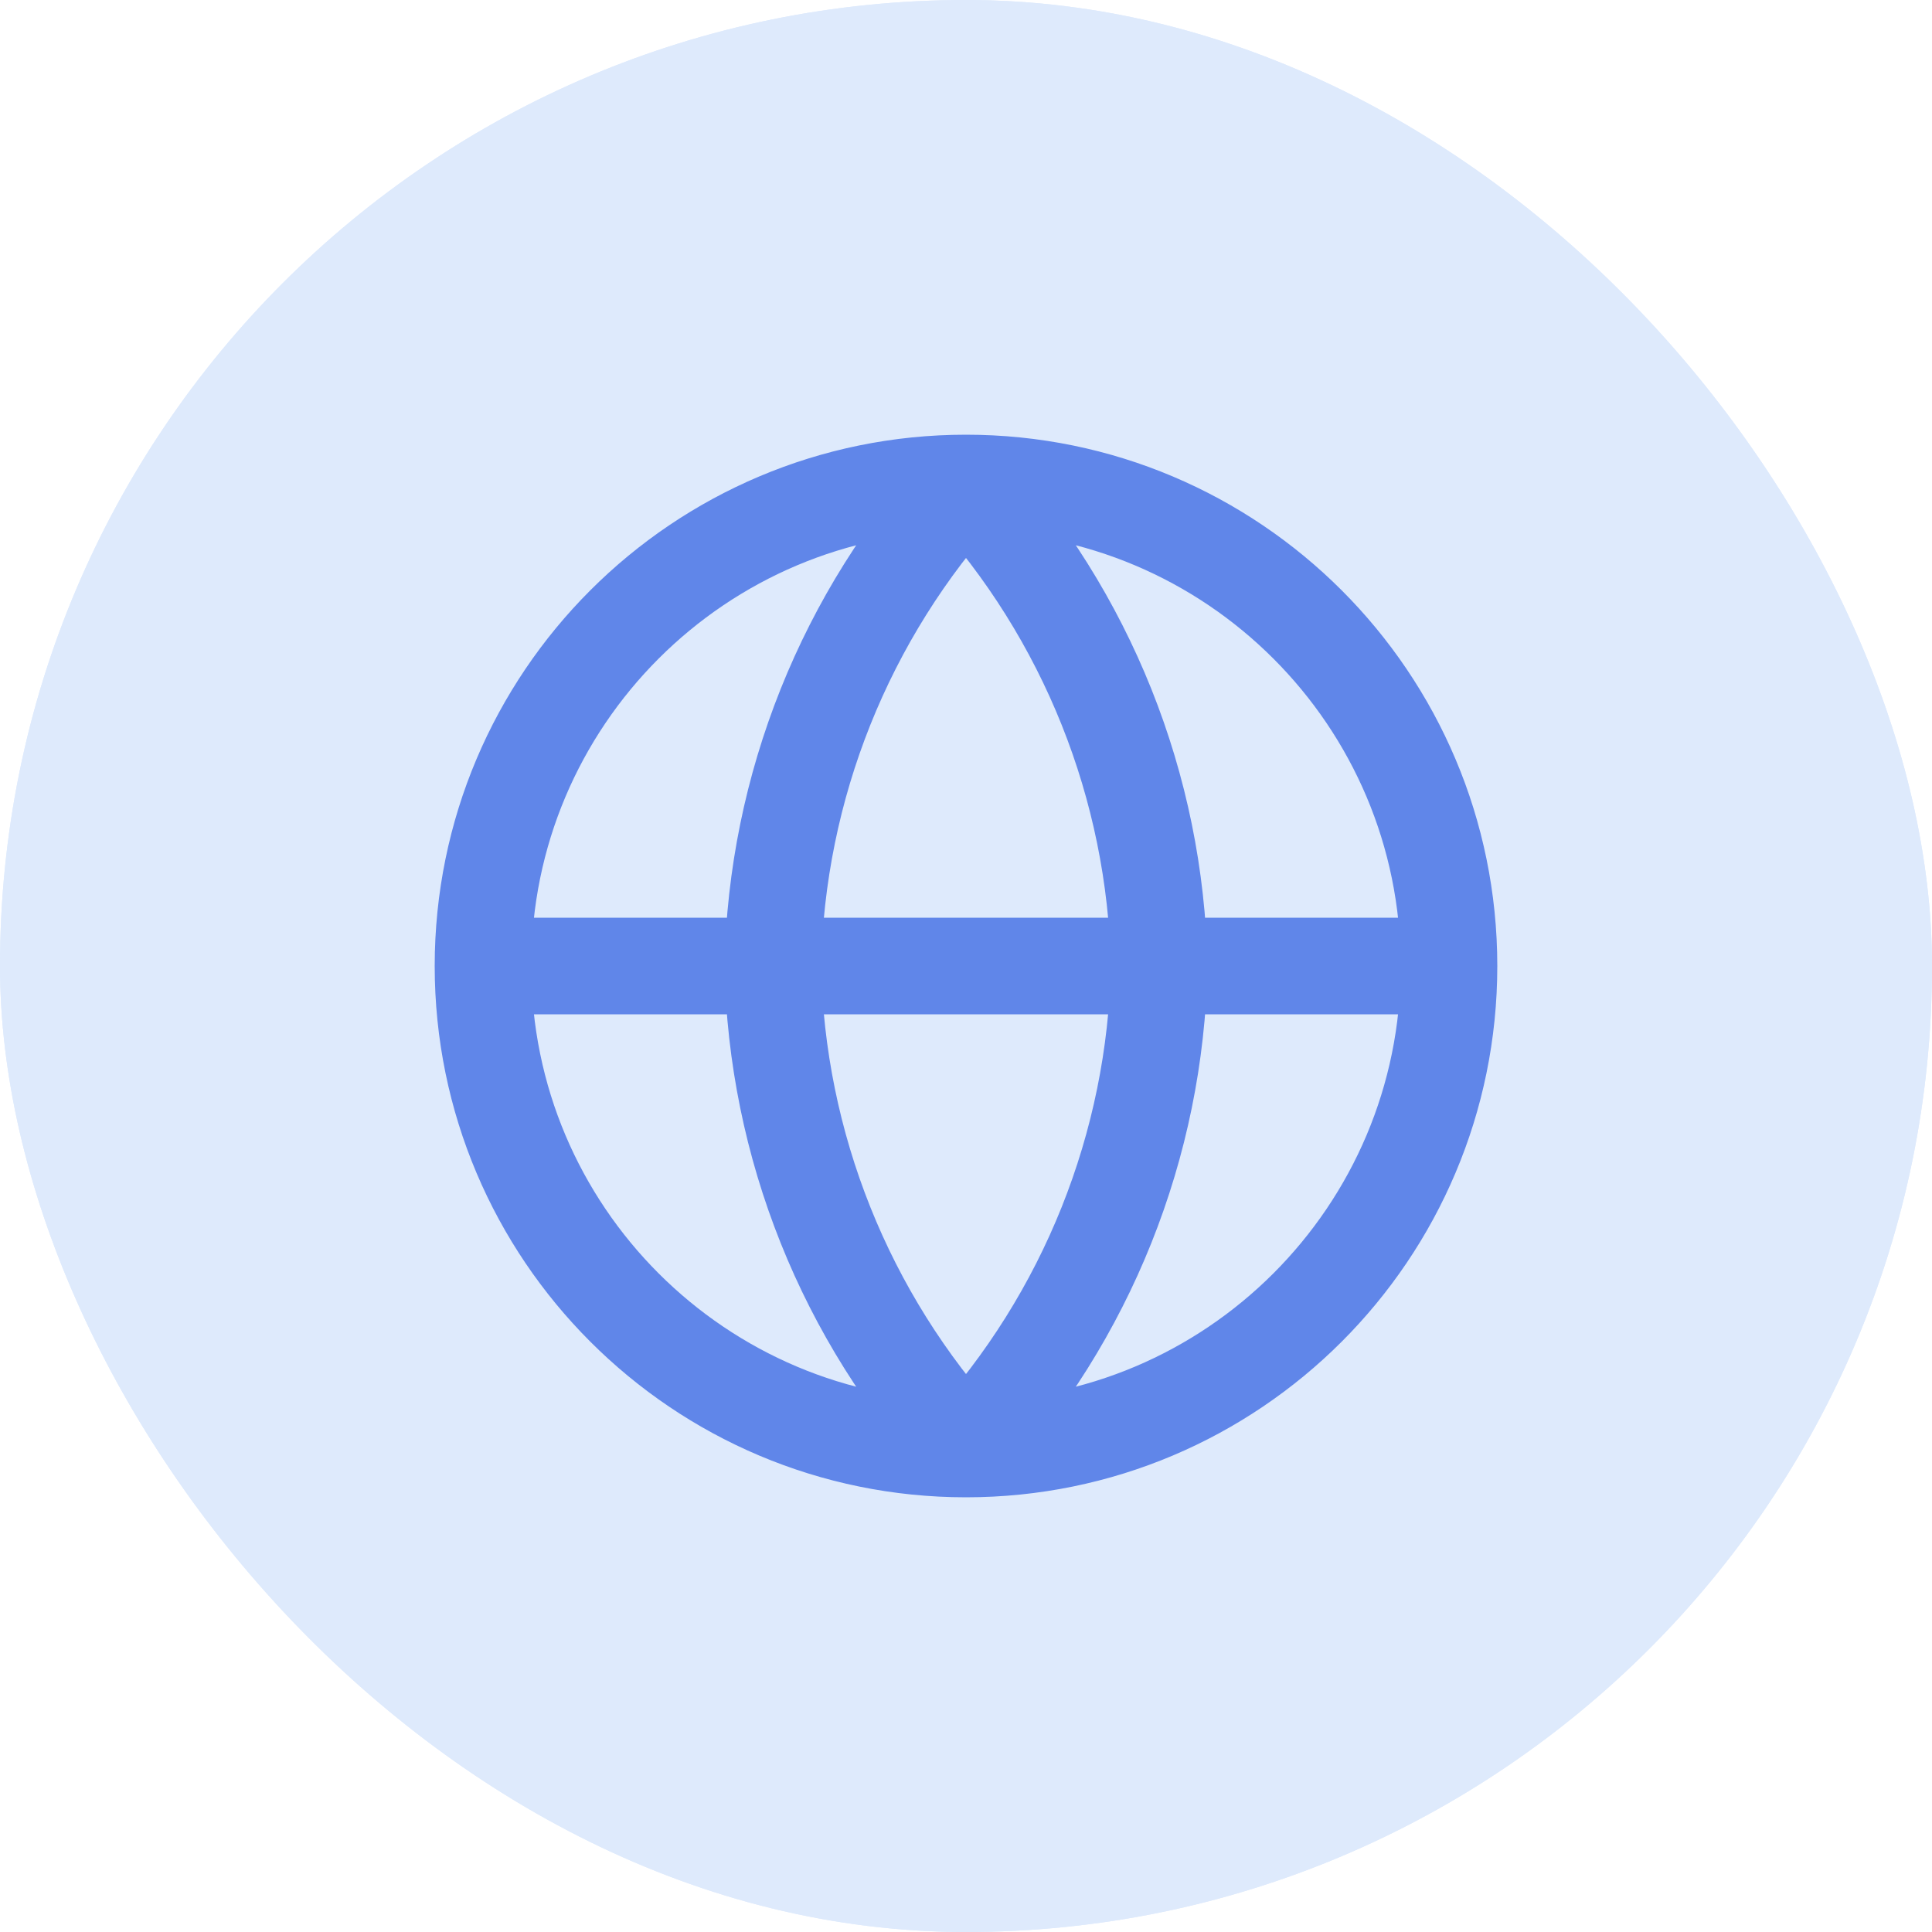 <svg width="40" height="40" viewBox="0 0 40 40" fill="none" xmlns="http://www.w3.org/2000/svg">
<rect width="40" height="40" rx="20" fill="#DEEAFC"/>
<rect width="40" height="40" rx="20" fill="#DEEAFC"/>
<path d="M10 20H30M10 20C10 25.523 14.477 30 20 30M10 20C10 14.477 14.477 10 20 10M30 20C30 25.523 25.523 30 20 30M30 20C30 14.477 25.523 10 20 10M20 10C22.501 12.738 23.923 16.292 24 20C23.923 23.708 22.501 27.262 20 30M20 10C17.499 12.738 16.077 16.292 16 20C16.077 23.708 17.499 27.262 20 30" stroke="#6086E9" stroke-width="2" stroke-linecap="round" stroke-linejoin="round"/>
</svg>
